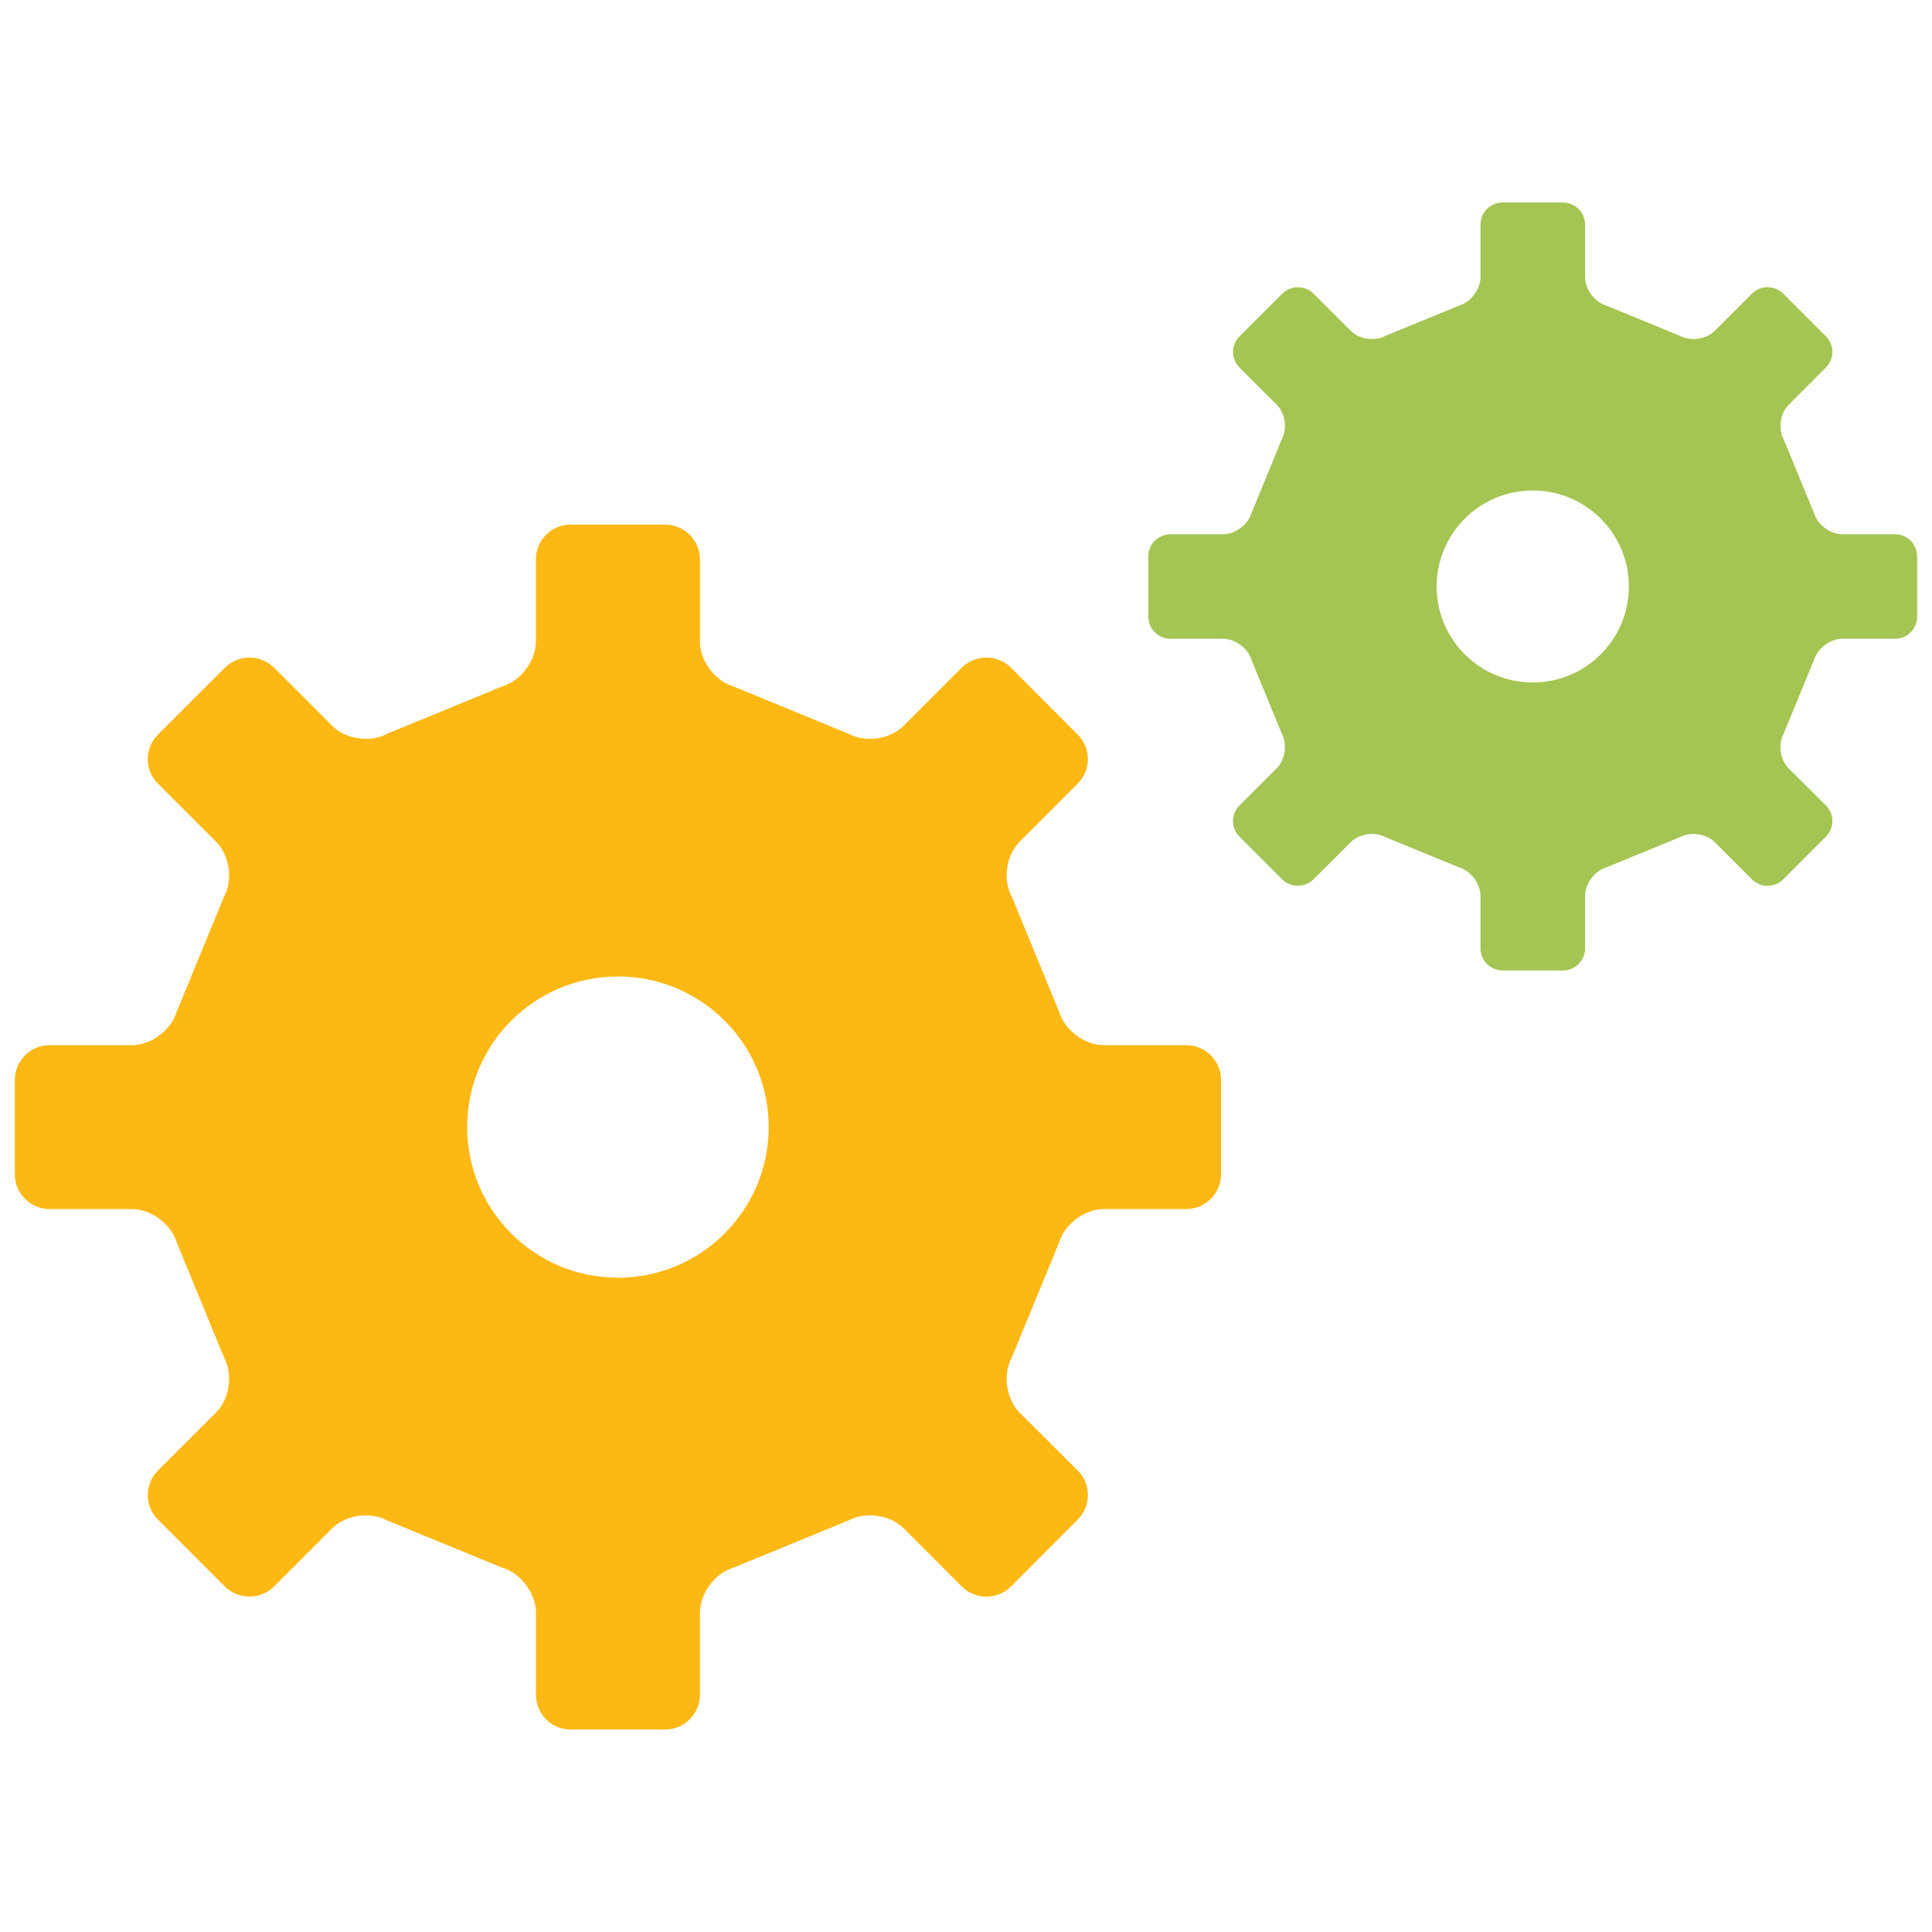 <?xml version="1.0" encoding="utf-8"?>
<!-- Generator: Adobe Illustrator 16.0.0, SVG Export Plug-In . SVG Version: 6.00 Build 0)  -->
<!DOCTYPE svg PUBLIC "-//W3C//DTD SVG 1.1//EN" "http://www.w3.org/Graphics/SVG/1.1/DTD/svg11.dtd">
<svg version="1.1" id="Layer_1" xmlns="http://www.w3.org/2000/svg" xmlns:xlink="http://www.w3.org/1999/xlink" x="0px" y="0px"
	 width="130px" height="130px" viewBox="0 0 130 130" enable-background="new 0 0 130 130" xml:space="preserve">
<rect fill="none" width="130" height="130"/>
<g>
	<path fill="#A4C553" d="M127.514,35.95h-3.541c-0.824,0-1.685-0.644-1.913-1.429l-2.033-4.943c-0.396-0.712-0.251-1.773,0.34-2.352
		l2.491-2.495c0.586-0.578,0.586-1.523,0-2.101l-2.871-2.875c-0.577-0.57-1.525-0.57-2.099,0l-2.505,2.505
		c-0.577,0.575-1.636,0.728-2.354,0.334l-4.952-2.036c-0.78-0.231-1.42-1.093-1.42-1.91v-3.534c0-0.82-0.675-1.489-1.495-1.489
		h-4.057c-0.82,0-1.486,0.669-1.486,1.489v3.534c0,0.817-0.652,1.678-1.429,1.91l-4.952,2.036c-0.719,0.394-1.777,0.241-2.351-0.334
		l-2.504-2.5c-0.578-0.574-1.521-0.574-2.1,0l-2.879,2.871c-0.583,0.578-0.583,1.523,0,2.101l2.5,2.495
		c0.586,0.579,0.731,1.639,0.335,2.352l-2.028,4.943c-0.233,0.785-1.103,1.429-1.914,1.429h-3.541c-0.815,0-1.49,0.671-1.49,1.486
		v4.059c0,0.814,0.675,1.485,1.49,1.485h3.541c0.812,0,1.681,0.642,1.914,1.424l2.028,4.942c0.396,0.718,0.251,1.773-0.335,2.354
		l-2.5,2.495c-0.583,0.578-0.583,1.527,0,2.101l2.875,2.876c0.582,0.57,1.525,0.57,2.104-0.006l2.504-2.498
		c0.573-0.577,1.632-0.726,2.351-0.332l4.952,2.032c0.776,0.231,1.429,1.094,1.429,1.911v3.534c0,0.816,0.666,1.488,1.486,1.488
		h4.057c0.82,0,1.495-0.672,1.495-1.488v-3.534c0-0.817,0.64-1.679,1.42-1.911l4.952-2.032c0.719-0.394,1.777-0.245,2.354,0.332
		l2.505,2.504c0.573,0.576,1.521,0.576,2.099,0l2.871-2.876c0.586-0.574,0.586-1.523,0-2.101l-2.505-2.495
		c-0.577-0.581-0.723-1.64-0.326-2.354l2.033-4.942c0.229-0.783,1.089-1.424,1.913-1.424h3.541c0.825,0,1.486-0.671,1.486-1.485
		v-4.059C129,36.622,128.339,35.95,127.514,35.95z M103.137,45.922c-3.571,0-6.469-2.889-6.469-6.46
		c0-3.565,2.897-6.458,6.469-6.458c3.572,0,6.465,2.893,6.465,6.458C109.602,43.033,106.709,45.922,103.137,45.922z"/>
	<path fill="#FDB813" d="M79.818,70.327h-5.543c-1.292,0-2.641-1.009-3.007-2.24L68.08,60.33c-0.617-1.117-0.384-2.779,0.524-3.687
		l3.912-3.916c0.912-0.908,0.912-2.387,0-3.295l-4.498-4.514c-0.913-0.894-2.395-0.894-3.299,0l-3.925,3.931
		c-0.908,0.903-2.57,1.143-3.704,0.522l-7.765-3.194c-1.222-0.361-2.228-1.713-2.228-2.998v-5.544c0-1.283-1.058-2.333-2.337-2.333
		h-6.381c-1.278,0-2.319,1.049-2.319,2.333v5.544c0,1.285-1.023,2.636-2.244,2.998l-7.766,3.194c-1.12,0.621-2.787,0.38-3.691-0.522
		l-3.92-3.922c-0.913-0.903-2.399-0.903-3.303,0l-4.511,4.505c-0.913,0.909-0.913,2.388,0,3.295l3.916,3.916
		c0.913,0.907,1.151,2.57,0.534,3.687l-3.188,7.757c-0.371,1.231-1.725,2.24-2.999,2.24H3.324C2.049,70.327,1,71.38,1,72.66v6.365
		c0,1.278,1.049,2.331,2.324,2.331h5.565c1.274,0,2.628,1.005,2.999,2.235l3.188,7.753c0.617,1.124,0.379,2.781-0.525,3.69
		l-3.924,3.915c-0.913,0.906-0.913,2.395,0,3.299l4.506,4.51c0.908,0.895,2.395,0.895,3.308-0.009l3.92-3.92
		c0.904-0.905,2.571-1.138,3.691-0.521l7.766,3.188c1.221,0.361,2.244,1.715,2.244,3v5.541c0,1.283,1.041,2.337,2.319,2.337h6.381
		c1.279,0,2.337-1.054,2.337-2.337v-5.541c0-1.285,1.006-2.639,2.228-3l7.765-3.188c1.134-0.617,2.796-0.385,3.704,0.521
		l3.925,3.929c0.904,0.902,2.386,0.902,3.299,0l4.498-4.51c0.912-0.904,0.912-2.393,0-3.299l-3.93-3.915
		c-0.891-0.909-1.124-2.571-0.507-3.69l3.188-7.753c0.366-1.23,1.715-2.235,3.007-2.235h5.543c1.288,0,2.342-1.053,2.342-2.331
		V72.66C82.16,71.38,81.106,70.327,79.818,70.327z M41.578,85.974c-5.604,0-10.143-4.538-10.143-10.134
		c0-5.598,4.538-10.134,10.143-10.134c5.601,0,10.146,4.537,10.146,10.134C51.725,81.436,47.179,85.974,41.578,85.974z"/>
</g>
</svg>
